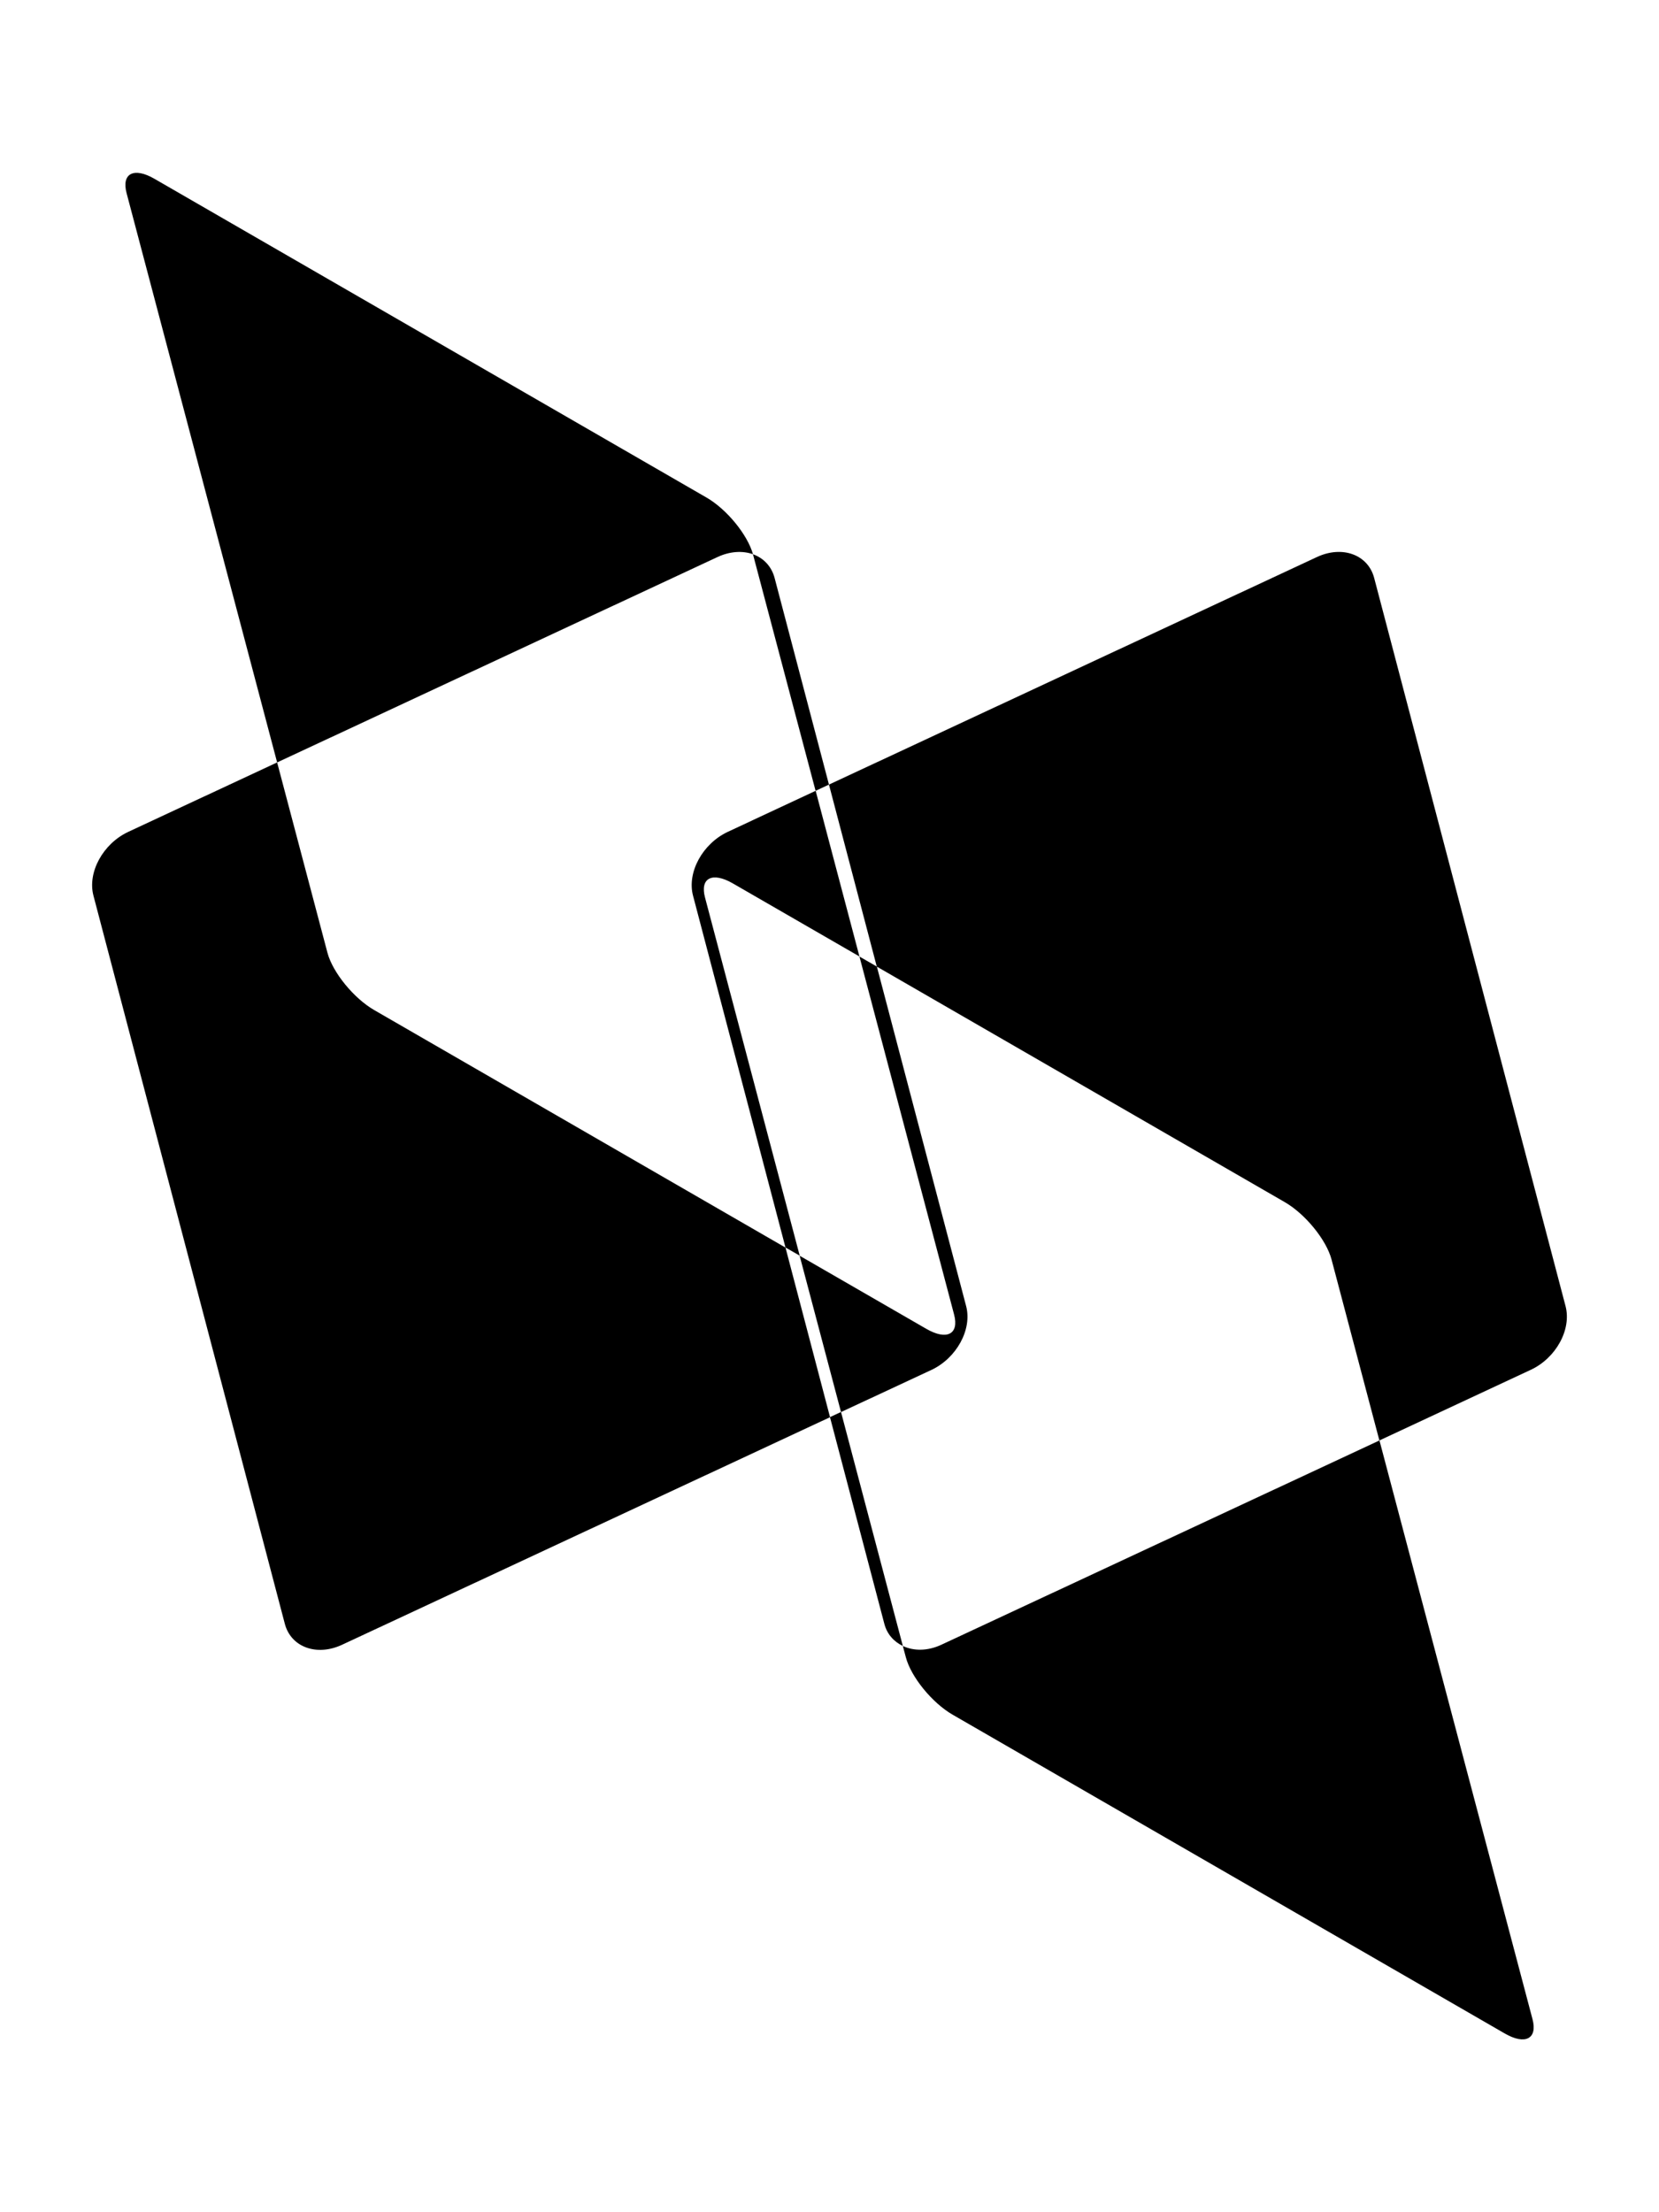 <?xml version="1.0" encoding="UTF-8" standalone="no"?>
<svg
   xmlns:dc="http://purl.org/dc/elements/1.1/"
   xmlns:cc="http://creativecommons.org/ns#"
   xmlns:rdf="http://www.w3.org/1999/02/22-rdf-syntax-ns#"
   xmlns:svg="http://www.w3.org/2000/svg"
   xmlns="http://www.w3.org/2000/svg"
   xmlns:sodipodi="http://sodipodi.sourceforge.net/DTD/sodipodi-0.dtd"
   xmlns:inkscape="http://www.inkscape.org/namespaces/inkscape"
   sodipodi:docname="dblp.svg"
   inkscape:version="1.0 (1.0+r73+1)"
   id="svg8"
   version="1.1"
   viewBox="0 0 384 512"
   height="512"
   width="384">
  <title
     id="title833">dblp</title>
  <defs
     id="defs2" />
  <sodipodi:namedview
     inkscape:window-maximized="1"
     inkscape:window-y="27"
     inkscape:window-x="51"
     inkscape:window-height="713"
     inkscape:window-width="1315"
     inkscape:guide-bbox="true"
     showguides="true"
     units="px"
     showgrid="true"
     inkscape:document-rotation="0"
     inkscape:current-layer="layer6"
     inkscape:document-units="px"
     inkscape:cy="256"
     inkscape:cx="192"
     inkscape:zoom="0.75"
     inkscape:pageshadow="2"
     inkscape:pageopacity="0.0"
     borderopacity="1.0"
     bordercolor="#666666"
     pagecolor="#ffffff"
     id="base">
    <inkscape:grid
       empspacing="4"
       id="grid10"
       type="xygrid" />
    <sodipodi:guide
       inkscape:color="rgb(0,0,255)"
       inkscape:locked="true"
       inkscape:label="baseline"
       id="guide23"
       orientation="0,1"
       position="384,64" />
  </sodipodi:namedview>
  <g
     inkscape:label="icon"
     id="layer6"
     inkscape:groupmode="layer">
    <path
       id="path2"
       d="m 188.779,183.028 3.096,-1.44 -12.582,-47.826 c -0.72,-2.718 -2.592,-4.626 -5.022,-5.49 l 0.054,0.162 14.454,54.594 z M 86.611,233.77 C 81.877,231.034 76.999,225.058 75.793,220.504 L 64.147,176.458 29.713,192.514 c -5.868,2.736 -9.504,9.378 -8.082,14.778 l 44.298,168.533 c 1.422,5.4 7.38,7.578 13.248,4.842 L 192.127,328 181.813,288.742 86.612,233.77 Z m 105.497,94.212 12.582,47.826 c 0.63,2.43 2.232,4.158 4.284,5.13 L 194.664,326.793 Z M 362.37,302.296 318.072,133.763 c -1.422,-5.4 -7.38,-7.578 -13.248,-4.842 l -112.949,52.668 11.07,42.12 94.445,54.522 c 4.734,2.736 9.612,8.712 10.818,13.284 l 11.07,41.868 34.992,-16.326 c 5.886,-2.718 9.522,-9.36 8.1,-14.76 z M 174.289,128.273 c -1.278,-4.554 -6.084,-10.422 -10.764,-13.122 L 35.726,41.369 C 30.992,38.633 28.094,40.127 29.3,44.699 L 64.147,176.458 166.081,128.921 c 2.898,-1.35 5.814,-1.494 8.208,-0.648 z m -4.68,76.175 29.322,16.92 -10.134,-38.34 -20.322,9.486 c -5.85,2.736 -9.486,9.378 -8.064,14.778 l 21.402,81.431 3.294,1.89 -21.906,-82.836 c -1.242,-4.572 1.656,-6.066 6.408,-3.33 z m 39.366,176.507 0.702,2.628 c 1.206,4.554 6.084,10.53 10.818,13.266 l 127.799,73.781 c 4.734,2.736 7.632,1.242 6.426,-3.312 l -35.424,-133.937 -101.375,47.268 c -3.222,1.512 -6.444,1.476 -8.946,0.306 z m 11.862,-76.716 c 1.206,4.554 -1.692,6.048 -6.426,3.312 l -29.322,-16.92 9.576,36.18 20.898,-9.738 c 5.85,-2.736 9.486,-9.378 8.064,-14.778 l -20.664,-78.588 -4.032,-2.322 21.906,82.853 z"
       style="stroke-width:0.077" />
  </g>
</svg>
